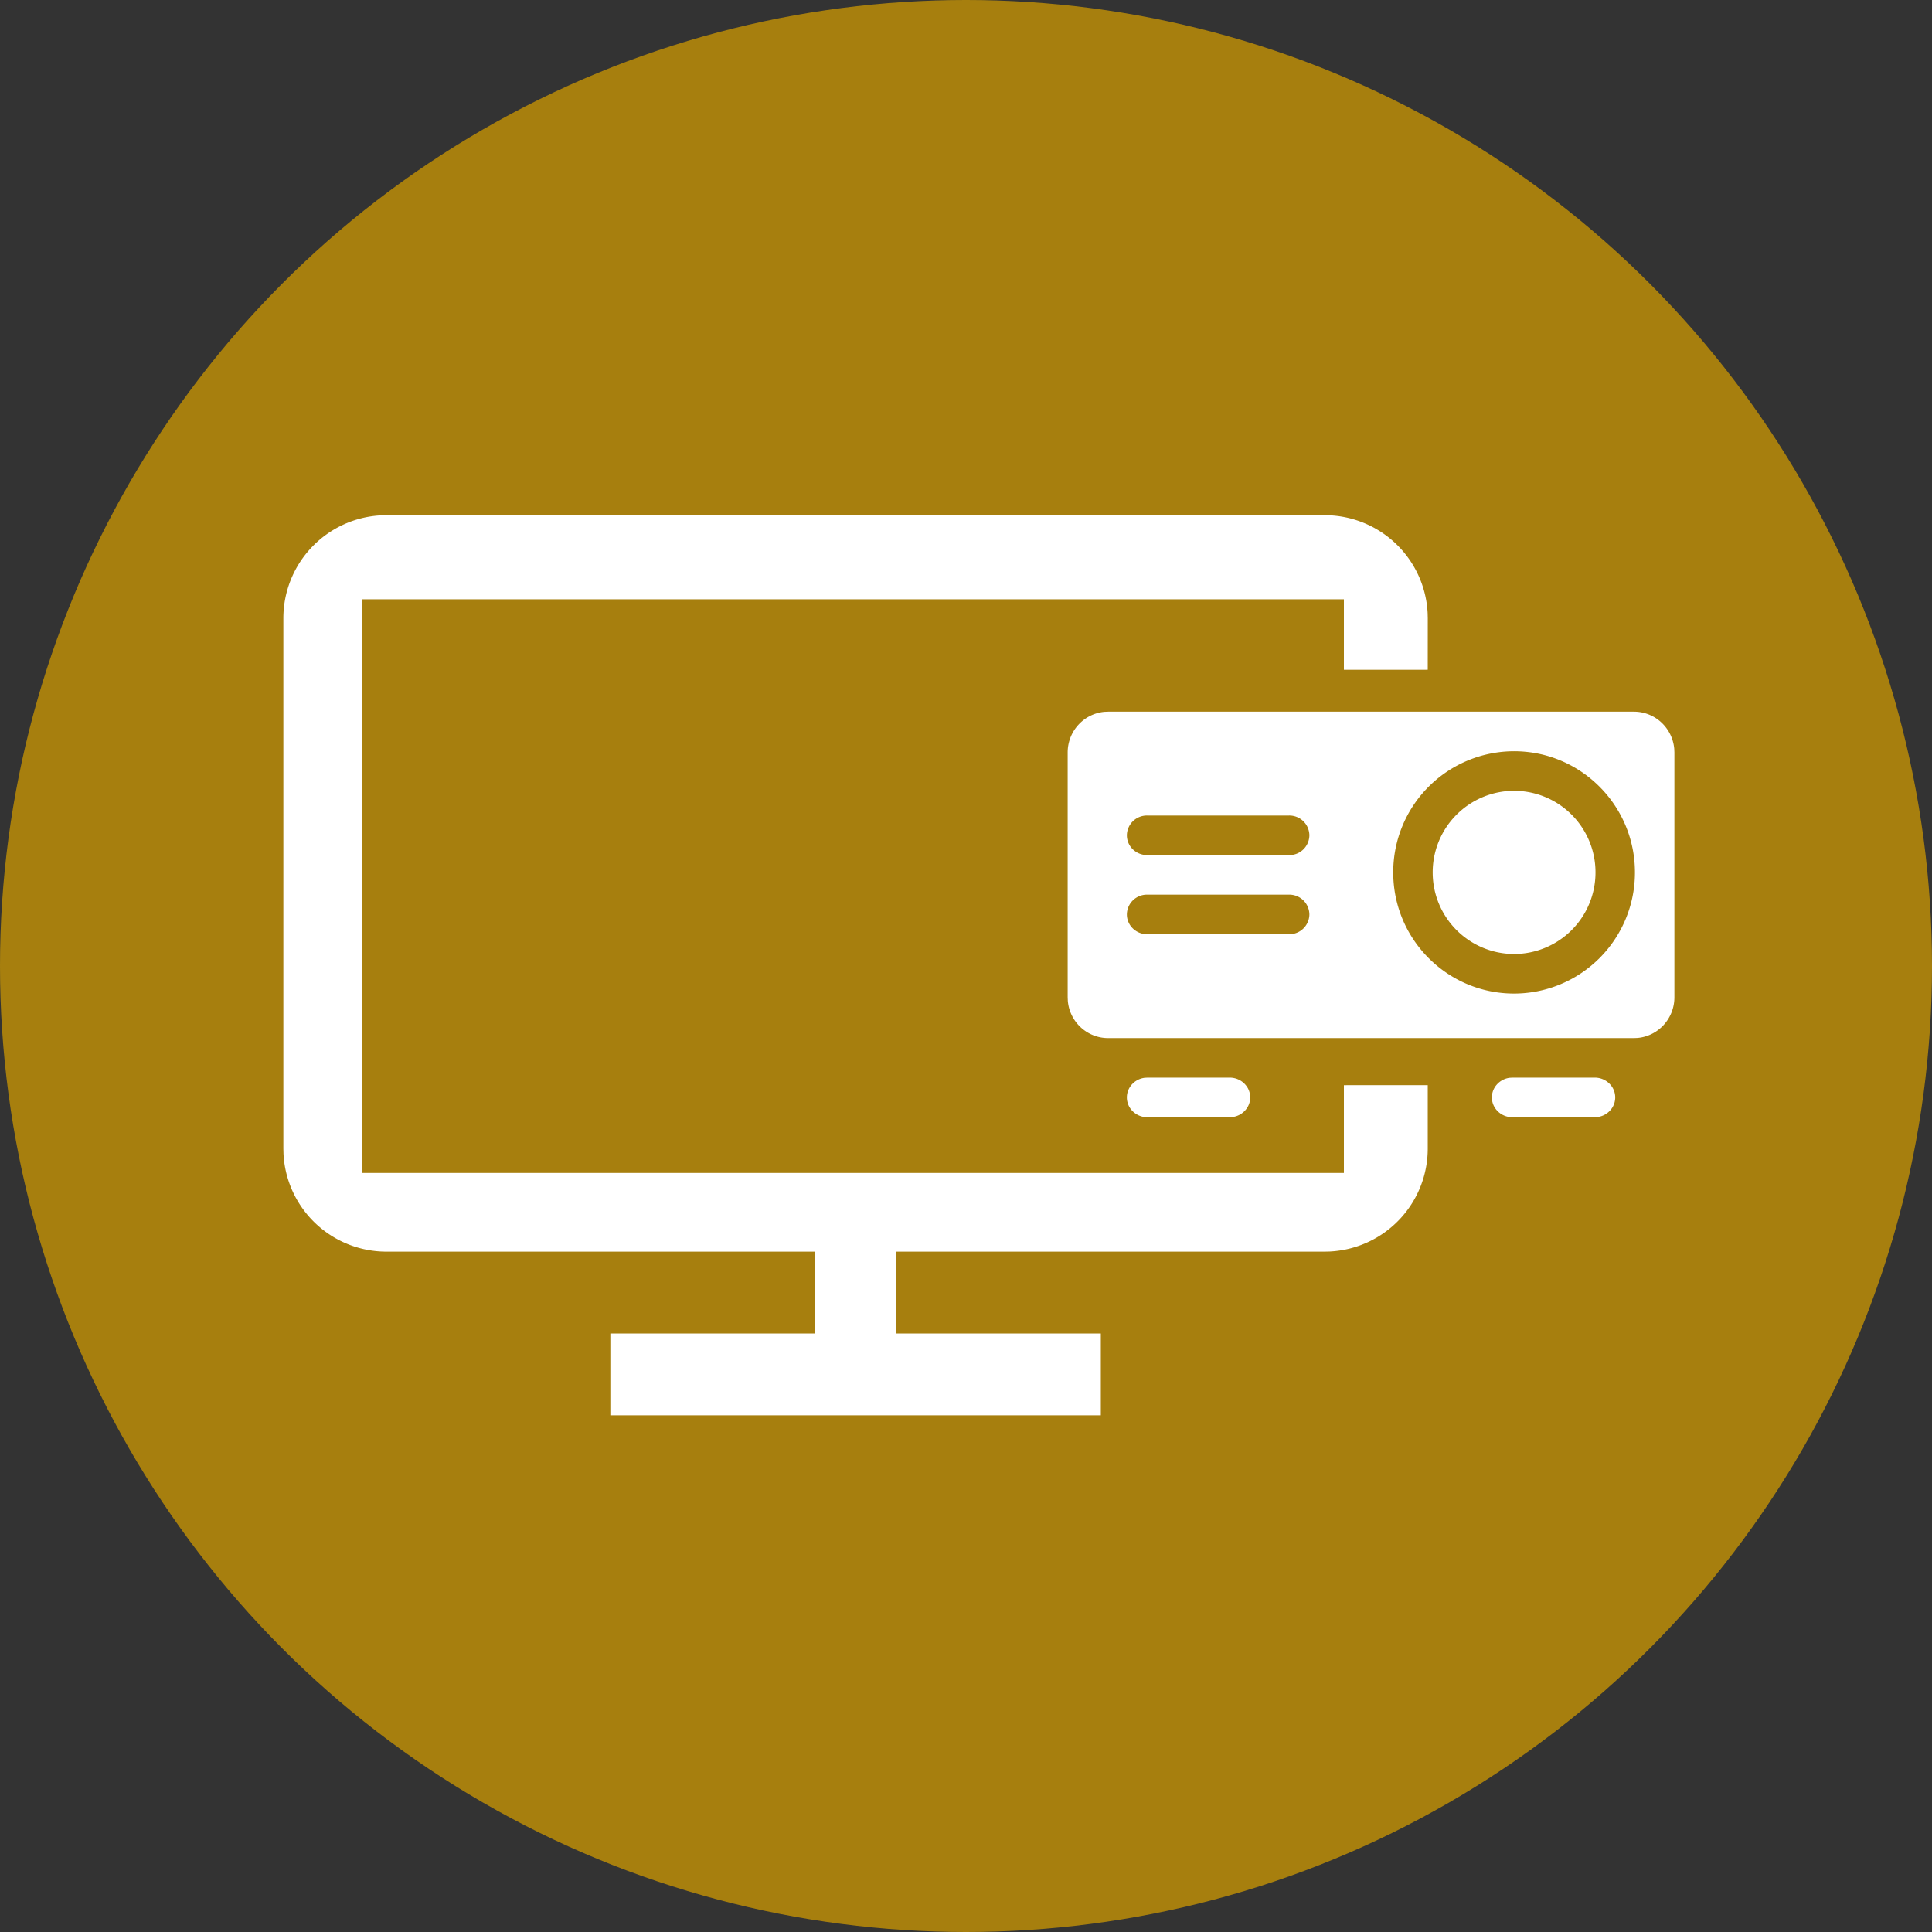 <svg xmlns:xlink="http://www.w3.org/1999/xlink" xmlns="http://www.w3.org/2000/svg" class="icon list__icon" width="75"  height="75" ><rect width="100%" height="100%" fill="#333333" stroke="none"/><defs><symbol viewBox="0 0 75 75" id="monitors_projectors" xmlns="http://www.w3.org/2000/svg"><g fill="none"><circle fill="#A77F0E" cx="37.5" cy="37.5" r="37.5"></circle><path d="M51.426 20a4 4 0 013.995 3.8l.005.2-.001 1.999L52.17 26v-2.736H14.064v22.27H52.17v-3.407l3.255-.001v2.462a4 4 0 01-3.8 3.995l-.2.005H34.8v3.177h7.934v3.176h-19.04v-3.176h7.933v-3.177H15a4 4 0 01-3.995-3.8l-.005-.2V24a4 4 0 013.8-3.995L15 20h36.426zm-3.7 21.834a.8.8 0 01.698.38.746.746 0 010 .775.796.796 0 01-.591.375l-.106.006H44.55a.8.8 0 01-.697-.381.746.746 0 010-.774.796.796 0 01.59-.376l.107-.005h3.177zm14.17 0a.8.8 0 01.698.38.746.746 0 010 .775.796.796 0 01-.591.375l-.106.006H58.72a.8.8 0 01-.697-.381.746.746 0 010-.774.796.796 0 01.591-.376l.106-.005h3.177zm1.534-14.207c.82 0 1.491.632 1.564 1.44l.006.144v9.503c0 .827-.627 1.505-1.427 1.578l-.143.006H43.017c-.82 0-1.492-.632-1.564-1.44l-.006-.144v-9.503c0-.827.627-1.505 1.427-1.578l.143-.006H63.43zm-4.653 1.536a4.697 4.697 0 00-4.692 4.704c0 2.597 2.1 4.703 4.692 4.703a4.697 4.697 0 004.691-4.703c0-2.598-2.1-4.704-4.691-4.704zm0 1.536a3.164 3.164 0 013.16 3.168 3.164 3.164 0 01-3.16 3.167 3.164 3.164 0 01-3.16-3.167 3.164 3.164 0 013.16-3.168zm-8.734 4.031h-5.511a.778.778 0 00-.787.768c0 .389.296.71.68.761l.107.007h5.51a.778.778 0 00.788-.768.778.778 0 00-.787-.768zm0-3.071h-5.511a.778.778 0 00-.787.768c0 .388.296.71.68.76l.107.008h5.51a.778.778 0 00.788-.768.778.778 0 00-.787-.768z" fill="#FFFFFF"></path></g></symbol></defs>
<use xlink:href="#monitors_projectors"></use>
</svg>